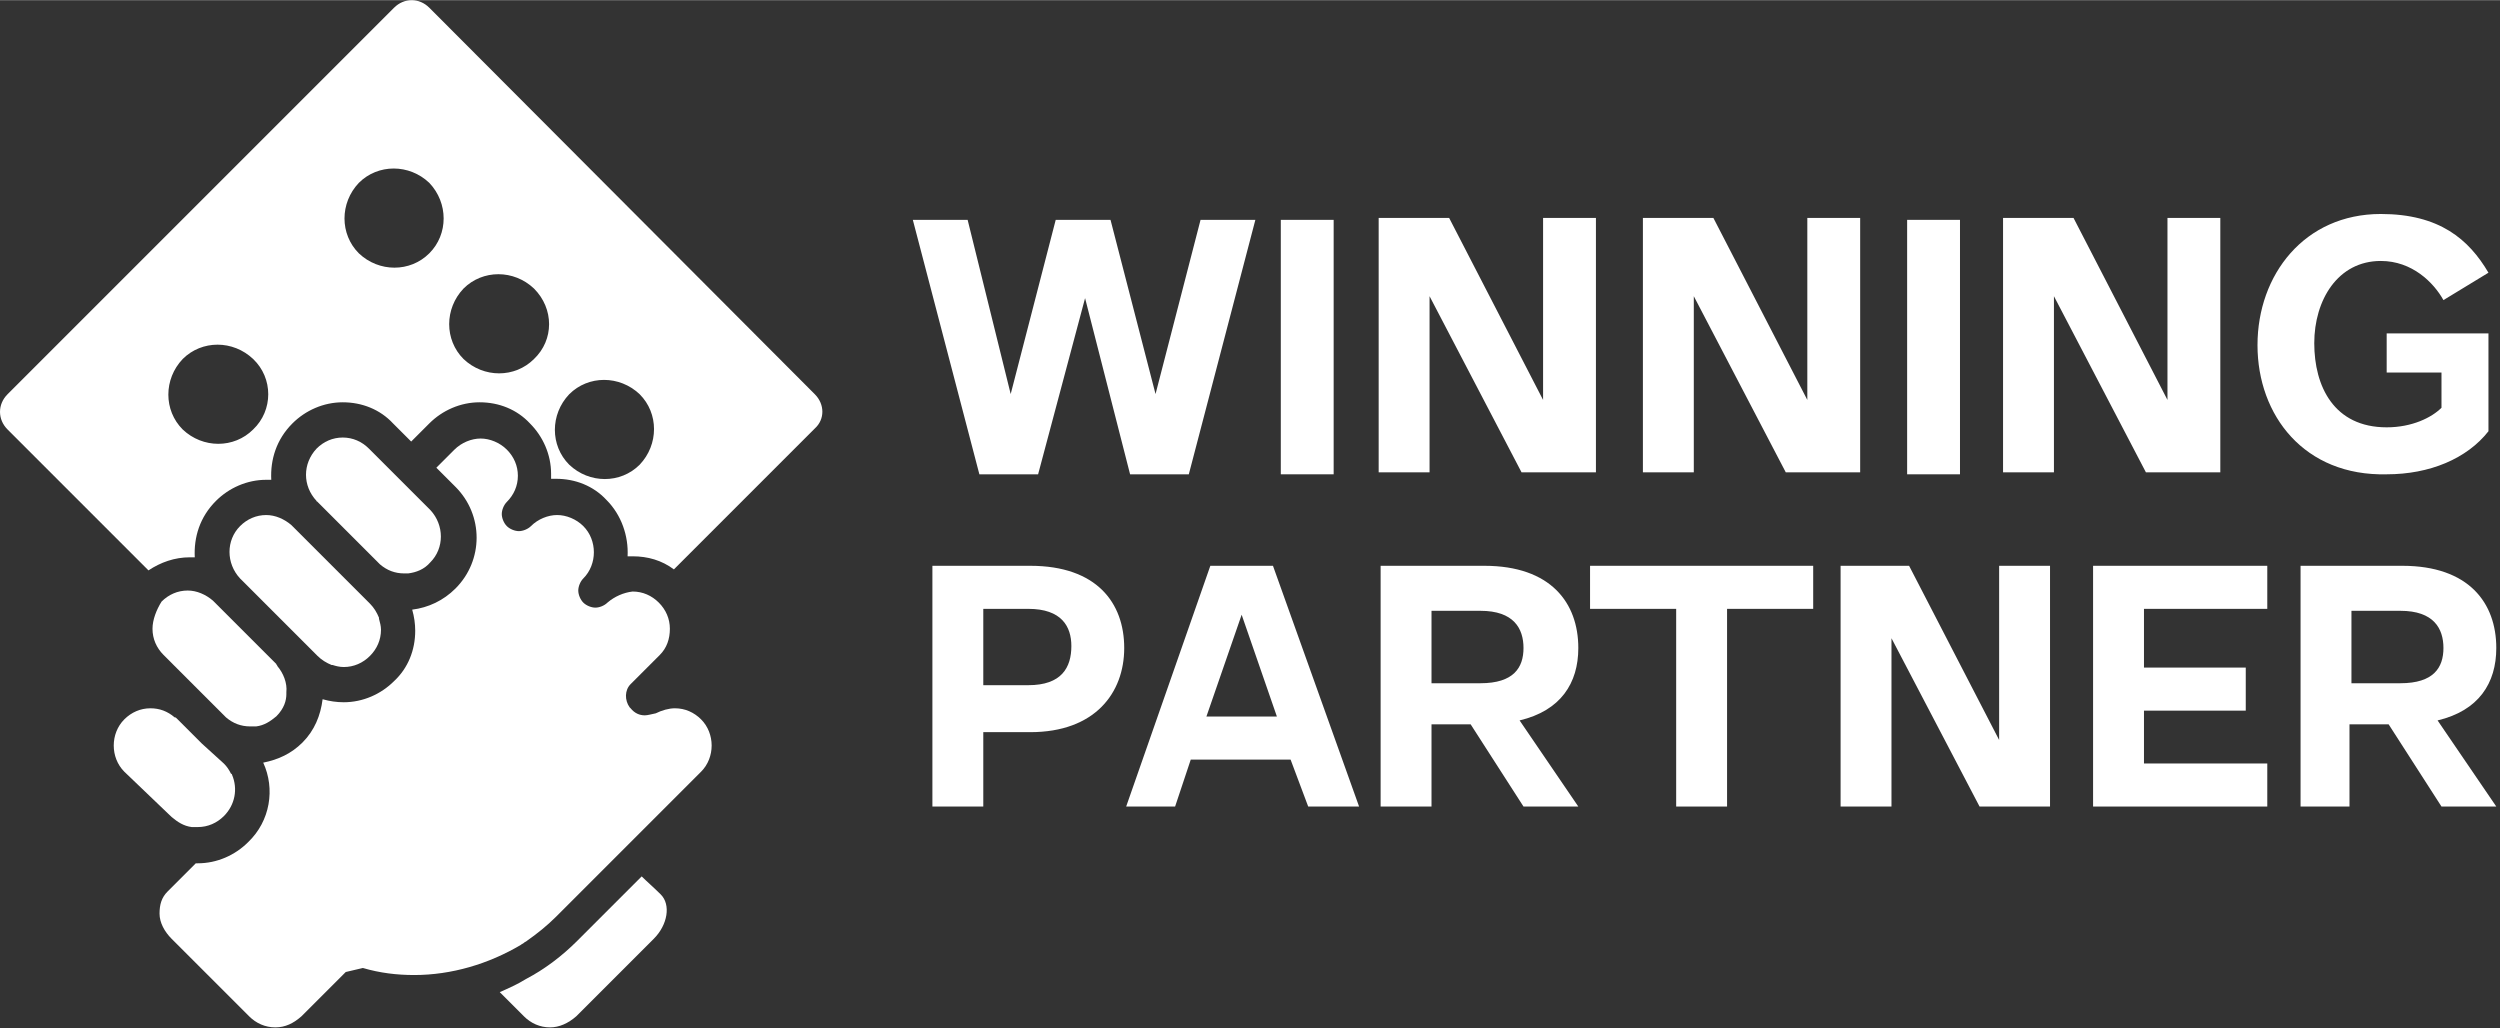 <svg width="265" height="109" viewBox="0 0 304 125" fill="none" xmlns="http://www.w3.org/2000/svg">
<rect x="0" y="0" width="304" height="125" fill="#333333" stroke="none"/>
<path d="M99.082 47.919L52.203 0.918C50.979 -0.306 49.143 -0.306 47.919 0.918L0.918 47.919C-0.306 49.143 -0.306 50.979 0.918 52.203L18.054 69.339C19.523 68.36 21.236 67.748 23.072 67.748C23.317 67.748 23.562 67.748 23.684 67.748C23.562 65.3 24.296 62.852 26.255 60.894C27.846 59.302 30.049 58.323 32.374 58.323C32.619 58.323 32.864 58.323 32.986 58.323C32.864 55.875 33.599 53.427 35.557 51.469C37.148 49.878 39.351 48.898 41.677 48.898C44.002 48.898 46.206 49.755 47.797 51.469L50 53.672L52.203 51.469C53.794 49.878 55.998 48.898 58.323 48.898C60.649 48.898 62.852 49.755 64.443 51.469C66.034 53.06 67.013 55.263 67.013 57.589C67.013 57.834 67.013 57.956 67.013 58.201C67.258 58.201 67.381 58.201 67.626 58.201C69.951 58.201 72.154 59.057 73.745 60.771C75.581 62.607 76.438 65.177 76.316 67.626C76.561 67.626 76.683 67.626 76.928 67.626C78.764 67.626 80.477 68.115 81.946 69.217L99.082 52.081C100.306 50.979 100.306 49.143 99.082 47.919ZM30.783 52.203C28.458 54.529 24.663 54.529 22.215 52.203C19.89 49.878 19.89 46.083 22.215 43.635C24.541 41.31 28.335 41.31 30.783 43.635C33.231 45.961 33.231 49.878 30.783 52.203ZM52.203 30.783C49.878 33.109 46.083 33.109 43.635 30.783C41.31 28.458 41.31 24.663 43.635 22.215C45.961 19.89 49.755 19.89 52.203 22.215C54.529 24.663 54.529 28.458 52.203 30.783ZM64.933 43.635C62.607 45.961 58.813 45.961 56.365 43.635C54.039 41.31 54.039 37.515 56.365 35.067C58.69 32.742 62.485 32.742 64.933 35.067C67.381 37.515 67.381 41.31 64.933 43.635ZM77.785 56.487C75.459 58.813 71.665 58.813 69.217 56.487C66.891 54.162 66.891 50.367 69.217 47.919C71.542 45.594 75.337 45.594 77.785 47.919C80.11 50.245 80.11 54.039 77.785 56.487Z" fill="white"/>
<path d="M38.495 60.894C38.495 61.016 38.617 61.016 38.495 60.894L41.799 64.198L46.083 68.483L46.206 68.605C47.063 69.339 48.042 69.707 49.143 69.707C49.266 69.707 49.388 69.707 49.511 69.707H49.633C50.612 69.584 51.591 69.217 52.326 68.36C54.039 66.647 54.039 63.831 52.326 61.995L50 59.67L49.878 59.547L44.859 54.529C44.003 53.672 42.901 53.183 41.677 53.183C40.453 53.183 39.352 53.672 38.495 54.529C36.781 56.365 36.781 59.058 38.495 60.894Z" fill="white"/>
<path d="M29.192 70.319L32.008 73.134L36.781 77.907C36.904 78.03 36.904 78.03 37.026 78.152L38.617 79.743C39.107 80.233 39.719 80.6 40.331 80.845H40.453C40.82 80.968 41.31 81.09 41.8 81.09C43.023 81.09 44.125 80.6 44.982 79.743C45.839 78.887 46.328 77.785 46.328 76.561C46.328 76.072 46.206 75.704 46.084 75.215V75.092C45.839 74.48 45.471 73.868 44.982 73.379L43.391 71.788L43.146 71.543L38.862 67.259L35.557 63.954L35.435 63.832C34.578 63.097 33.476 62.608 32.375 62.608C31.151 62.608 30.049 63.097 29.192 63.954C27.479 65.668 27.479 68.483 29.192 70.319C29.192 70.196 29.192 70.319 29.192 70.319Z" fill="white"/>
<path d="M18.544 76.439C18.544 77.663 19.033 78.764 19.89 79.621L24.296 84.028C24.419 84.15 24.419 84.15 24.541 84.272L27.479 87.21C28.335 87.944 29.315 88.311 30.416 88.311C30.661 88.311 30.783 88.311 31.028 88.311H31.151C32.13 88.189 32.864 87.7 33.599 87.088C34.578 86.108 34.822 85.129 34.822 84.395C34.822 84.272 34.822 84.272 34.822 84.15C34.945 83.048 34.455 81.824 33.721 80.968C33.721 80.845 33.599 80.845 33.599 80.723L28.825 75.949L26.01 73.134L25.887 73.012C25.031 72.277 23.929 71.788 22.827 71.788C21.603 71.788 20.502 72.277 19.645 73.134C19.033 74.113 18.544 75.337 18.544 76.439Z" fill="white"/>
<path d="M20.869 99.326C21.603 99.938 22.338 100.428 23.317 100.55C23.439 100.55 23.562 100.55 23.684 100.55H23.807H23.929C23.929 100.55 23.929 100.55 24.051 100.55C25.275 100.55 26.377 100.061 27.234 99.204C28.58 97.858 28.947 95.899 28.213 94.186C28.213 94.186 28.213 94.063 28.09 94.063C27.846 93.573 27.601 93.206 27.234 92.839L24.541 90.391L21.481 87.331C21.359 87.209 21.359 87.209 21.236 87.209C20.379 86.474 19.4 86.107 18.299 86.107C17.075 86.107 15.973 86.597 15.116 87.454C13.403 89.167 13.403 92.105 15.116 93.818L20.869 99.326C20.747 99.326 20.869 99.326 20.869 99.326Z" fill="white"/>
<path d="M73.868 73.255C73.501 73.623 72.889 73.868 72.399 73.868C71.91 73.868 71.298 73.623 70.93 73.255C70.563 72.888 70.318 72.276 70.318 71.787C70.318 71.297 70.563 70.685 70.93 70.318C72.644 68.604 72.644 65.667 70.93 63.953C70.074 63.096 68.85 62.607 67.748 62.607C66.646 62.607 65.422 63.096 64.566 63.953C64.198 64.32 63.586 64.565 63.097 64.565C62.607 64.565 61.995 64.32 61.628 63.953C61.261 63.586 61.016 62.974 61.016 62.484C61.016 61.995 61.261 61.383 61.628 61.016C62.485 60.159 62.974 59.057 62.974 57.833C62.974 56.609 62.485 55.508 61.628 54.651C60.771 53.794 59.547 53.304 58.446 53.304C57.344 53.304 56.12 53.794 55.263 54.651L53.06 56.854L55.386 59.18C58.813 62.607 58.813 68.115 55.386 71.542C53.917 73.011 52.081 73.868 50.123 74.112C50.367 74.969 50.49 75.826 50.49 76.683C50.49 79.008 49.633 81.211 47.919 82.803C46.328 84.394 44.125 85.373 41.799 85.373C40.943 85.373 40.086 85.251 39.229 85.006C38.984 86.964 38.25 88.8 36.781 90.269C35.435 91.615 33.843 92.35 32.008 92.717C33.476 95.899 32.864 99.816 30.172 102.386C28.58 103.978 26.377 104.957 24.052 104.957C23.929 104.957 23.807 104.957 23.807 104.957L20.38 108.384C19.645 109.118 19.4 109.975 19.4 111.077C19.4 112.178 20.012 113.28 20.869 114.137L30.294 123.561C31.151 124.418 32.252 124.908 33.476 124.908C34.7 124.908 35.679 124.418 36.659 123.561L42.044 118.176L44.125 117.686C46.206 118.298 48.287 118.543 50.367 118.543C54.896 118.543 59.425 117.197 63.342 114.871C63.464 114.749 63.586 114.749 63.709 114.626C63.831 114.504 63.954 114.504 64.076 114.382C65.3 113.525 66.524 112.546 67.626 111.444L75.459 103.61L75.582 103.488L79.621 99.449L85.251 93.819C86.965 92.105 86.965 89.167 85.251 87.454C84.394 86.597 83.293 86.107 82.069 86.107C81.334 86.107 80.478 86.352 79.743 86.719C79.131 86.842 78.764 86.964 78.397 86.964C77.785 86.964 77.173 86.719 76.683 86.107L76.561 85.985C75.949 85.128 75.949 83.904 76.683 83.17L80.233 79.62C81.09 78.763 81.457 77.662 81.457 76.438C81.457 75.214 80.967 74.112 80.11 73.255C79.254 72.399 78.152 71.909 76.928 71.909C75.826 72.031 74.725 72.521 73.868 73.255Z" fill="white"/>
<path d="M78.029 106.549C78.029 106.549 78.029 106.426 78.029 106.549L70.196 114.382C68.36 116.218 66.279 117.809 63.953 119.033C62.974 119.645 61.873 120.135 60.771 120.625L63.709 123.562C64.565 124.419 65.667 124.909 66.891 124.909C67.993 124.909 69.094 124.419 70.073 123.562L79.498 114.138C81.212 112.424 81.579 109.976 80.355 108.752C79.498 107.895 78.641 107.161 78.029 106.549Z" fill="white"/>
<path d="M111 26.714H117.664L122.9 47.897L128.375 26.714H135.039L140.513 47.897L145.987 26.714H152.652L144.559 57.655H137.419L131.945 36.234L126.233 57.655H119.092L111 26.714Z" fill="white"/>
<path d="M155.746 26.714H162.172V57.655H155.746V26.714Z" fill="white"/>
<path d="M167.646 57.418V26.477H176.214L187.639 48.611V26.477H194.065V57.418H185.021L173.834 35.997V57.418H167.646Z" fill="white"/>
<path d="M199.777 57.418V26.477H208.346L219.77 48.611V26.477H226.196V57.418H217.152L205.966 35.997V57.418H199.777Z" fill="white"/>
<path d="M231.908 26.714H238.334V57.655H231.908V26.714Z" fill="white"/>
<path d="M243.571 57.418V26.477H252.139L263.564 48.611V26.477H269.99V57.418H260.945L249.759 35.997V57.418H243.571Z" fill="white"/>
<path d="M274.512 41.947C274.512 33.378 280.224 26 289.506 26C296.647 26 300.217 29.094 302.597 33.14L297.123 36.472C295.932 34.33 293.314 31.712 289.506 31.712C284.27 31.712 281.414 36.472 281.414 41.709C281.414 46.945 283.794 51.943 290.22 51.943C293.314 51.943 295.694 50.753 296.885 49.563V45.279H290.22V40.519H302.597V52.419C299.979 55.751 295.456 57.655 290.22 57.655C280.224 57.893 274.512 50.515 274.512 41.947Z" fill="white"/>
<path d="M113.38 68.78H125.28C133.373 68.78 136.705 73.302 136.705 78.776C136.705 84.25 133.135 89.01 125.28 89.01H119.568V98.055H113.38V68.78ZM119.568 74.254V83.298H125.042C129.088 83.298 130.278 81.156 130.278 78.538C130.278 76.158 129.088 74.016 125.042 74.016H119.568V74.254Z" fill="white"/>
<path d="M136.942 98.055L147.177 68.78H154.793L165.265 98.055H159.077L156.935 92.343H144.797L142.893 98.055H136.942ZM146.701 87.107H155.269L150.985 74.731L146.701 87.107Z" fill="white"/>
<path d="M168.122 68.78H180.498C188.591 68.78 191.923 73.302 191.923 78.777C191.923 83.061 189.781 86.393 184.782 87.583L191.923 98.055H185.258L178.832 88.059H174.072V98.055H167.884V68.78H168.122ZM174.072 83.061H180.022C184.068 83.061 185.258 81.157 185.258 78.777C185.258 76.397 184.068 74.254 180.022 74.254H174.072V83.061Z" fill="white"/>
<path d="M193.351 74.016V68.78H220.484V74.016H210.011V98.055H203.823V74.016H193.351Z" fill="white"/>
<path d="M223.816 98.055V68.78H232.146L243.095 89.963V68.78H249.283V98.055H240.715L230.004 77.587V98.055H223.816Z" fill="white"/>
<path d="M275.702 68.78V74.016H260.707V81.157H273.084V86.393H260.707V92.819H275.702V98.055H254.519V68.78H275.702Z" fill="white"/>
<path d="M279.748 68.78H292.124C300.217 68.78 303.549 73.302 303.549 78.777C303.549 83.061 301.407 86.393 296.409 87.583L303.549 98.055H296.885L290.458 88.059H285.698V98.055H279.748V68.78ZM285.936 83.061H291.886C295.933 83.061 297.123 81.157 297.123 78.777C297.123 76.397 295.933 74.254 291.886 74.254H285.936V83.061Z" fill="white"/>
</svg>
